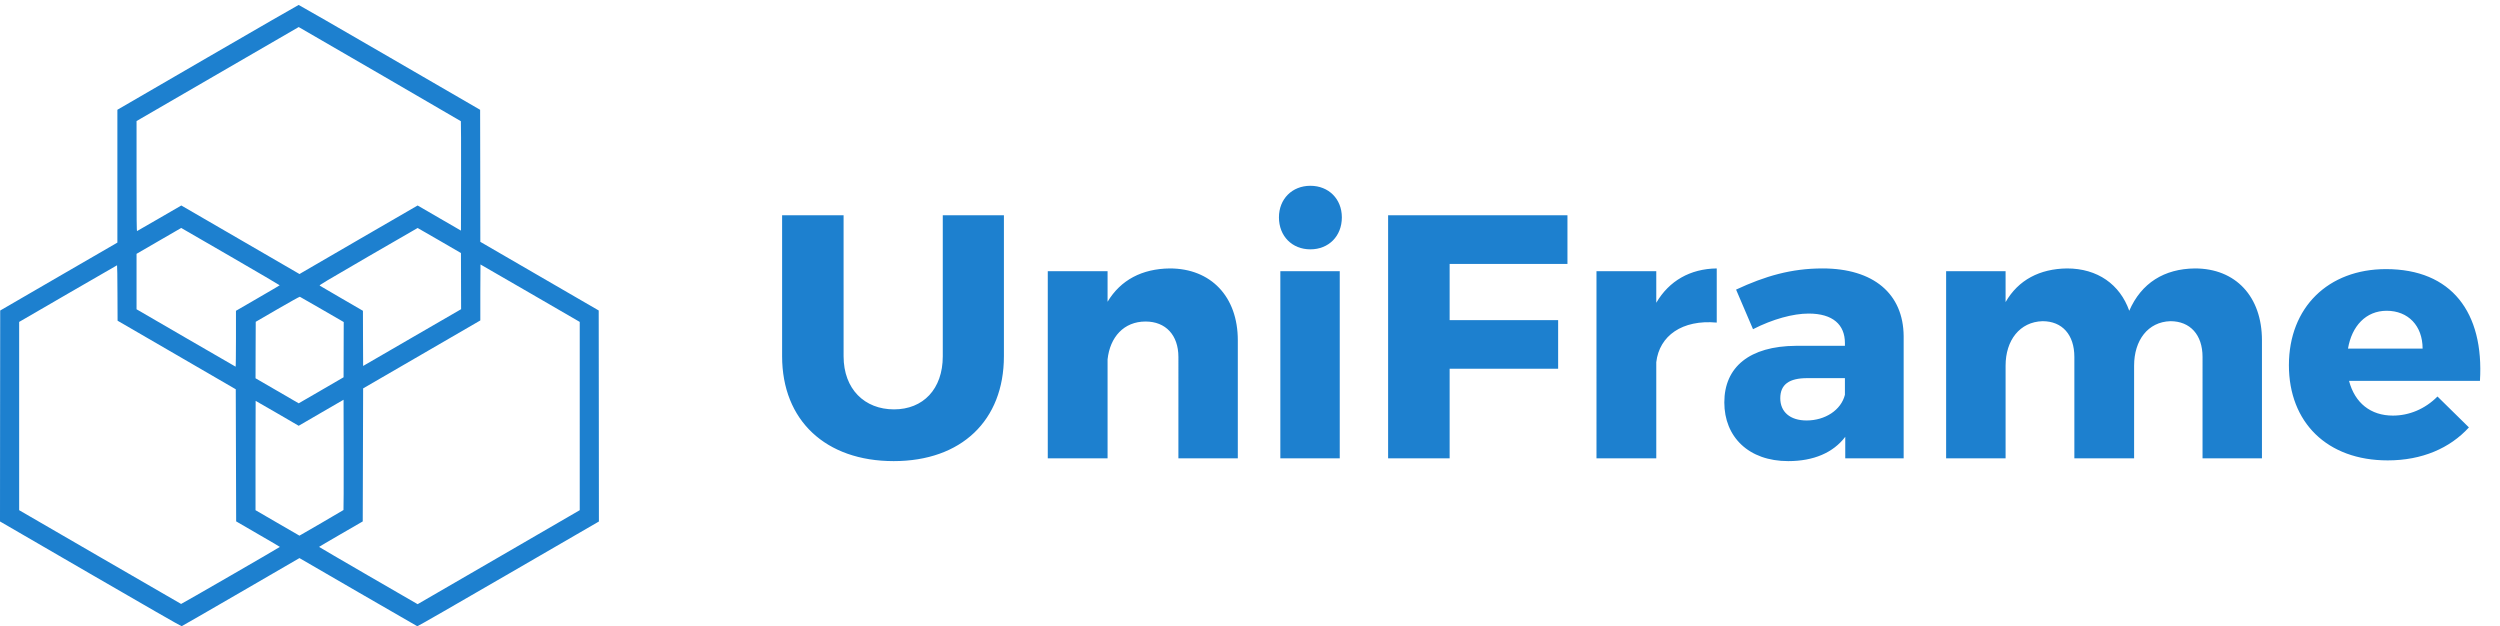 <?xml version="1.0" encoding="UTF-8" standalone="no"?>
<svg
   xmlns:dc="http://purl.org/dc/elements/1.1/"
   xmlns:cc="http://creativecommons.org/ns#"
   xmlns:rdf="http://www.w3.org/1999/02/22-rdf-syntax-ns#"
   xmlns:svg="http://www.w3.org/2000/svg"
   xmlns="http://www.w3.org/2000/svg"
   xmlns:sodipodi="http://sodipodi.sourceforge.net/DTD/sodipodi-0.dtd"
   xmlns:inkscape="http://www.inkscape.org/namespaces/inkscape"
   width="136.606mm"
   height="34.219mm"
   viewBox="0 0 136.606 34.219"
   version="1.1"
   id="svg8"
   sodipodi:docname="logo-light-bg.svg"
   inkscape:version="1.0.1 (c497b03c, 2020-09-10)">
  <sodipodi:namedview
     pagecolor="#ffffff"
     bordercolor="#666666"
     borderopacity="1"
     objecttolerance="10"
     gridtolerance="10"
     guidetolerance="10"
     inkscape:pageopacity="0"
     inkscape:pageshadow="2"
     inkscape:window-width="2304"
     inkscape:window-height="1243"
     id="namedview853"
     showgrid="false"
     inkscape:zoom="3.0624998"
     inkscape:cx="288.00002"
     inkscape:cy="64.665605"
     inkscape:window-x="0"
     inkscape:window-y="25"
     inkscape:window-maximized="0"
     inkscape:current-layer="g38"
     inkscape:document-rotation="0"
     fit-margin-top="0"
     fit-margin-left="0"
     fit-margin-right="0"
     fit-margin-bottom="0" />
  <defs
     id="defs2">
    <clipPath
       clipPathUnits="userSpaceOnUse"
       id="clipPath46">
      <path
         d="M 0,0.016 H 935.016 V 970 H 0 Z"
         id="path44" />
    </clipPath>
    <clipPath
       clipPathUnits="userSpaceOnUse"
       id="clipPath56">
      <path
         d="M 1446.7,459.324 H 4097.96 V 889.168 H 1446.7 Z"
         id="path54" />
    </clipPath>
    <clipPath
       clipPathUnits="userSpaceOnUse"
       id="clipPath66">
      <path
         d="M 1224,80 V 331 H 4320 V 80 Z"
         id="path64" />
    </clipPath>
  </defs>
  <g
     id="layer1"
     transform="translate(-29.633,-48.658)">
    <g
       id="g38"
       transform="matrix(0.035,0,0,-0.035,29.633,82.878)">
      <g
         id="g40">
        <g
           id="g42"
           clip-path="url(#clipPath46)"
           style="fill:#1d80cf;fill-opacity:1">
          <path
             d="M 324.324,888.203 183.262,806.344 V 598.969 L 91.758,545.98 0.312,492.93 0.125,328.27 0,163.613 141.25,81.688 C 225.586,32.773 282.871,-0.109 283.559,0.078 c 0.562,0.125 42.199,24.113 92.504,53.301 l 91.445,53.051 91.508,-53.051 c 50.3,-29.188 91.879,-53.176 92.504,-53.363 0.621,-0.125 58.843,33.258 142.246,81.672 l 141.25,81.859 -0.125,164.723 -0.188,164.722 -92.379,53.551 -92.441,53.613 -0.125,103.032 -0.188,103.093 -141.187,81.86 C 530.715,933.172 466.758,970.063 466.262,970 c -0.5,0 -64.395,-36.828 -141.938,-81.797 z M 600.59,857.699 c 65.14,-37.828 118.621,-68.894 118.933,-69.207 0.25,-0.25 0.375,-38.769 0.313,-85.617 l -0.188,-85.18 -33.847,19.602 -33.785,19.605 -89.325,-51.734 C 513.633,576.672 472.121,552.621 470.5,551.617 l -2.867,-1.754 -92.317,53.551 -92.257,53.488 -34.157,-19.793 c -18.765,-10.898 -34.535,-19.98 -34.91,-20.105 -0.621,-0.25 -0.808,17.164 -0.808,85.684 v 86.054 l 126.601,73.406 126.539,73.34 7.914,-4.57 c 4.364,-2.504 61.215,-35.449 126.352,-73.219 z M 360.043,577.234 c 42.262,-24.488 76.797,-44.718 76.609,-44.906 -0.125,-0.254 -15.523,-9.269 -34.222,-20.105 l -34.035,-19.731 v -43.715 c 0,-24.179 -0.25,-43.656 -0.559,-43.531 -0.25,0.125 -35.219,20.293 -77.609,44.906 l -77.043,44.719 v 86.559 l 34.781,20.168 c 19.074,11.086 34.848,20.168 34.969,20.23 0.125,0 34.847,-20.043 77.109,-44.594 z m 325.945,24.989 33.66,-19.539 0.125,-43.844 0.125,-43.844 -76.484,-44.277 -76.484,-44.344 -0.188,43.09 -0.125,43.027 -33.222,19.293 c -18.329,10.582 -33.723,19.602 -34.348,20.039 -0.871,0.692 9.226,6.703 75.801,45.348 42.261,24.551 76.98,44.594 77.168,44.594 0.187,0 15.461,-8.77 33.972,-19.543 z m 141.75,-82.235 77.356,-44.843 V 181.211 L 778.555,107.805 652.016,34.465 575.035,78.996 c -42.328,24.551 -76.922,44.719 -76.922,44.906 0,0.188 15.336,9.207 34.098,20.043 l 34.098,19.731 0.308,103.844 0.313,103.843 91.508,53.047 91.445,53.051 v 43.656 c 0,24.051 0.125,43.715 0.246,43.715 0.187,0 35.098,-20.168 77.609,-44.844 z m -644.351,0.313 0.187,-43.278 92.254,-53.488 92.254,-53.551 0.313,-103.156 0.312,-103.09 34.098,-19.793 c 18.761,-10.836 34.16,-19.855 34.16,-20.043 -0.063,-0.562 -153.594,-89.25 -154.215,-89.062 -0.375,0.125 -57.41,33.07 -126.727,73.281 l -126.101,73.09 v 293.934 l 76.234,44.218 c 41.887,24.301 76.36,44.219 76.61,44.219 0.308,0 0.558,-19.48 0.621,-43.281 z m 319.465,-25.805 33.785,-19.539 -0.125,-43.156 -0.125,-43.09 -35.032,-20.356 -35.031,-20.292 -33.66,19.542 -33.726,19.54 0.125,44.093 0.187,44.094 33.973,19.727 c 20.132,11.652 34.347,19.543 34.906,19.355 0.5,-0.25 16.144,-9.207 34.723,-19.918 z m 33.41,-313.035 c -0.313,-0.25 -15.832,-9.395 -34.594,-20.293 l -34.16,-19.727 -34.285,19.852 -34.285,19.918 v 85.305 c 0,46.972 0.125,85.367 0.187,85.367 0.125,0 15.336,-8.77 33.723,-19.414 l 33.476,-19.481 35.031,20.356 35.032,20.293 0.187,-85.867 c 0.063,-47.227 -0.062,-86.059 -0.312,-86.309"
             style="fill:#1d80cf;fill-opacity:1;fill-rule:nonzero;stroke:none"
             id="path48" />
        </g>
      </g>
      <g
         id="g50"
         transform="translate(-225.664,-201.504)">
        <g
           id="g52"
           clip-path="url(#clipPath56)"
           style="fill:#1d80cf;fill-opacity:1">
          <path
             d="m 1792.98,843.098 h -95.44 V 623.055 c 0,-51.492 -30.79,-82.957 -76.12,-82.957 -45.85,0 -78.74,31.465 -78.74,82.957 V 843.098 H 1446.7 V 623.055 c 0,-100.27 67.96,-163.731 174.19,-163.731 105.72,0 172.09,63.461 172.09,163.731 z m 258.93,-82.961 c -43.15,-0.528 -76.57,-17.84 -97.09,-52.016 v 47.727 h -93.36 V 463.691 h 93.36 V 618.16 c 3.74,34.707 25.32,59.098 59.33,59.098 31.32,0 51.25,-21.156 51.25,-55.332 V 463.691 h 92.75 v 184.282 c 0,68.277 -42.03,112.164 -106.24,112.164 z m 219.52,129.031 c -28.54,0 -49.07,-20.629 -49.07,-49.309 0,-29.285 20.53,-49.91 49.07,-49.91 28.62,0 49.15,20.625 49.15,49.91 0,28.68 -20.53,49.309 -49.15,49.309 z m 45.86,-133.32 h -92.754 V 463.692 h 92.754 z m 355.5,11.367 v 75.883 H 2392.8 V 463.691 h 96.05 v 139.868 h 169.4 v 75.879 h -169.4 v 87.777 z m 138.67,-11.367 h -93.35 V 463.691 h 93.35 v 150.106 c 4.8,41.25 40.46,66.695 94.4,61.805 v 84.535 c -41.58,-0.528 -74.47,-19.496 -94.4,-53.598 z m 259.45,4.289 c -48.55,0 -89.53,-11.891 -134.86,-33.047 l 26.45,-61.805 c 30.72,15.735 62.56,24.391 86.84,24.391 37.76,0 56.64,-17.313 56.64,-46.071 v -4.289 h -76.65 c -72.22,-0.527 -111.63,-33.046 -111.63,-88.378 0,-53.672 37.76,-91.614 99.8,-91.614 39.4,0 70.12,13.024 89,37.942 v -33.575 h 91.18 v 190.754 c -0.52,66.172 -46.98,105.692 -126.77,105.692 z m -24.8,-237.352 c -25.92,0 -41.05,13.547 -41.05,34.703 0,21.68 14.08,31.391 42.1,31.391 h 58.82 v -25.973 c -5.92,-23.863 -30.8,-40.121 -59.87,-40.121 z m 606.27,237.352 c -47.95,-0.528 -83.61,-22.735 -102.5,-66.094 -14.53,41.18 -49.59,66.094 -97.09,66.094 -42.56,-0.528 -76.05,-17.84 -95.98,-52.543 v 48.254 h -92.83 V 463.691 h 92.83 v 144.684 c 0,39.598 22.1,68.355 57.69,69.406 30.79,0 49.68,-21.152 49.68,-55.855 V 463.691 h 93.27 v 144.684 c 0,39.598 21.58,68.355 56.64,69.406 30.79,0 50.2,-21.152 50.2,-55.855 V 463.691 h 92.75 v 184.282 c 0,68.277 -40.98,112.164 -104.66,112.164 z m 298.33,-1.051 c -90.05,0 -151.57,-59.621 -151.57,-150.109 0,-88.903 59.34,-148.524 154.27,-148.524 53.42,0 97.09,18.969 126.77,51.492 l -49.08,48.25 c -19.4,-19.57 -44.28,-29.808 -69.6,-29.808 -34.54,0 -59.34,19.496 -68.48,54.199 h 204.39 c 6.52,106.746 -44.21,174.5 -146.7,174.5 z m -59.33,-124.137 c 5.91,35.231 28.01,59.094 60.38,59.094 33.49,0 56.12,-23.336 56.12,-59.094"
             style="fill:#1d80cf;fill-opacity:1;fill-rule:nonzero;stroke:none"
             id="path58" />
        </g>
      </g>
    </g>
  </g>
</svg>
